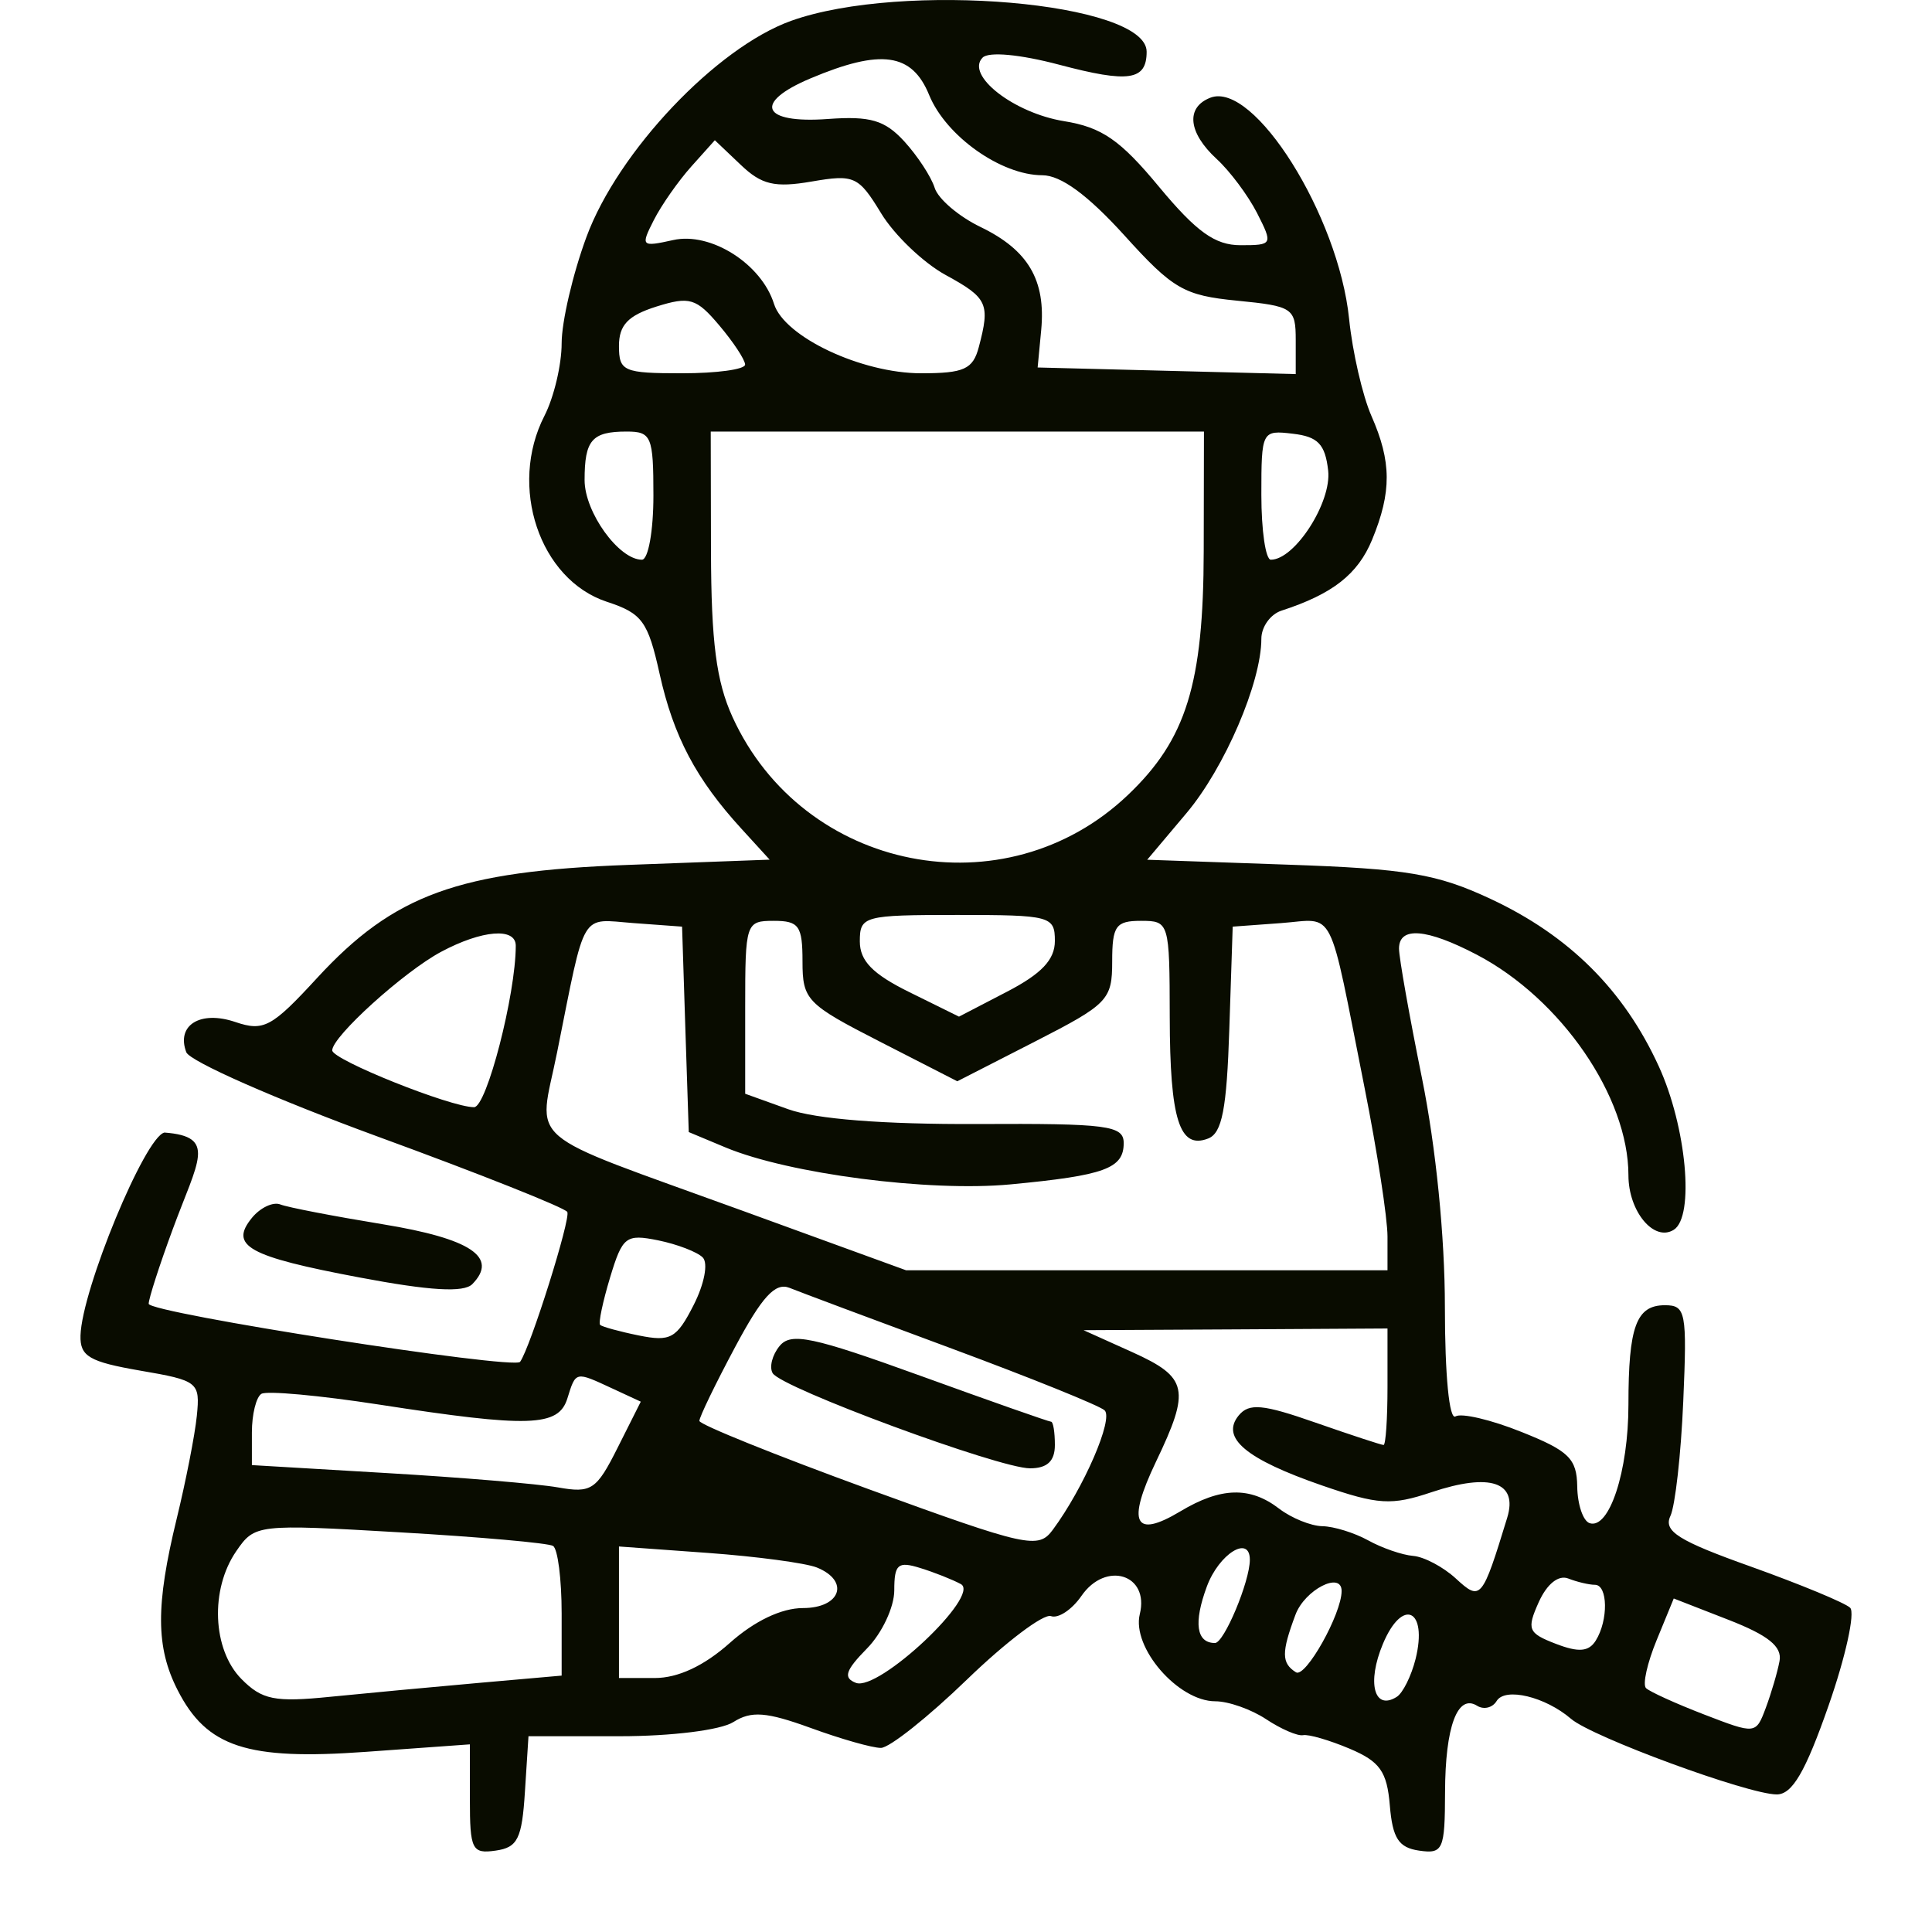 <svg width="24" height="24" viewBox="0 0 24 24" fill="none" xmlns="http://www.w3.org/2000/svg">
<path fill-rule="evenodd" clip-rule="evenodd" d="M9.827 0.259C8.899 0.592 7.676 1.883 7.285 2.944C7.115 3.404 6.977 3.998 6.977 4.264C6.977 4.531 6.881 4.935 6.764 5.164C6.313 6.042 6.702 7.201 7.54 7.476C7.977 7.619 8.049 7.718 8.194 8.371C8.367 9.149 8.647 9.68 9.214 10.299L9.561 10.679L7.806 10.744C5.691 10.822 4.895 11.111 3.939 12.149C3.376 12.761 3.276 12.815 2.924 12.696C2.489 12.548 2.187 12.734 2.314 13.071C2.357 13.184 3.426 13.655 4.69 14.118C5.954 14.58 7.015 15.002 7.047 15.055C7.094 15.133 6.589 16.739 6.461 16.917C6.388 17.019 1.847 16.31 1.847 16.196C1.847 16.132 1.981 15.716 2.145 15.272C2.46 14.415 2.699 14.118 2.043 14.069C1.803 14.117 1.016 16.02 1 16.591C0.993 16.849 1.11 16.917 1.74 17.026C2.463 17.15 2.487 17.169 2.445 17.589C2.421 17.827 2.308 18.402 2.195 18.866C1.933 19.942 1.935 20.463 2.206 20.994C2.567 21.704 3.068 21.869 4.546 21.762L5.837 21.669V22.352C5.837 22.978 5.864 23.031 6.157 22.989C6.431 22.95 6.484 22.842 6.521 22.255L6.565 21.568H7.699C8.341 21.568 8.953 21.492 9.11 21.392C9.333 21.251 9.519 21.265 10.07 21.465C10.445 21.602 10.838 21.714 10.943 21.713C11.048 21.713 11.529 21.331 12.012 20.864C12.495 20.397 12.964 20.043 13.055 20.076C13.146 20.109 13.316 19.996 13.434 19.825C13.736 19.387 14.281 19.557 14.159 20.051C14.057 20.466 14.635 21.134 15.097 21.134C15.26 21.134 15.544 21.234 15.729 21.357C15.913 21.479 16.119 21.568 16.187 21.555C16.254 21.541 16.515 21.617 16.766 21.723C17.142 21.882 17.23 22.006 17.265 22.429C17.299 22.835 17.374 22.952 17.628 22.989C17.926 23.032 17.949 22.98 17.951 22.265C17.953 21.448 18.106 21.037 18.35 21.19C18.432 21.241 18.541 21.215 18.592 21.13C18.698 20.957 19.196 21.077 19.516 21.352C19.78 21.579 21.718 22.291 22.071 22.291C22.264 22.291 22.427 22.012 22.715 21.188C22.927 20.582 23.047 20.034 22.983 19.972C22.918 19.91 22.364 19.681 21.753 19.462C20.849 19.14 20.662 19.022 20.75 18.833C20.81 18.706 20.882 18.064 20.91 17.408C20.958 16.299 20.942 16.214 20.682 16.214C20.326 16.214 20.229 16.479 20.229 17.449C20.229 18.277 19.991 19.003 19.746 18.921C19.665 18.893 19.596 18.689 19.593 18.466C19.588 18.12 19.49 18.023 18.9 17.788C18.522 17.636 18.153 17.55 18.081 17.595C18.003 17.644 17.949 17.084 17.949 16.238C17.949 15.364 17.837 14.246 17.664 13.392C17.507 12.618 17.379 11.895 17.379 11.784C17.379 11.506 17.721 11.533 18.346 11.86C19.392 12.408 20.229 13.625 20.229 14.6C20.229 15.049 20.547 15.431 20.792 15.277C21.053 15.114 20.95 13.996 20.605 13.244C20.172 12.299 19.493 11.623 18.52 11.168C17.851 10.855 17.478 10.792 15.993 10.741L14.251 10.68L14.738 10.102C15.213 9.539 15.669 8.477 15.669 7.935C15.669 7.788 15.781 7.631 15.918 7.586C16.553 7.38 16.868 7.134 17.045 6.704C17.289 6.111 17.287 5.736 17.036 5.166C16.926 4.915 16.801 4.373 16.759 3.961C16.628 2.677 15.576 1.003 15.035 1.214C14.727 1.334 14.759 1.648 15.113 1.974C15.278 2.125 15.504 2.428 15.616 2.647C15.814 3.037 15.81 3.046 15.41 3.046C15.094 3.046 14.864 2.881 14.4 2.323C13.916 1.738 13.688 1.581 13.217 1.505C12.592 1.403 11.991 0.934 12.206 0.716C12.281 0.639 12.671 0.675 13.158 0.804C14.022 1.033 14.244 1 14.244 0.642C14.244 0.027 11.21 -0.236 9.827 0.259ZM11.543 1.182C11.752 1.691 12.435 2.176 12.948 2.177C13.178 2.177 13.512 2.422 13.964 2.92C14.571 3.592 14.707 3.67 15.366 3.735C16.061 3.803 16.096 3.826 16.096 4.226V4.647L14.493 4.606L12.89 4.565L12.934 4.101C12.993 3.48 12.773 3.106 12.181 2.82C11.911 2.69 11.654 2.471 11.611 2.334C11.568 2.196 11.398 1.937 11.234 1.757C10.991 1.492 10.812 1.44 10.286 1.478C9.462 1.539 9.349 1.276 10.07 0.973C10.946 0.604 11.33 0.658 11.543 1.182ZM10.083 2.255C10.612 2.164 10.665 2.188 10.946 2.65C11.11 2.92 11.471 3.265 11.747 3.416C12.269 3.701 12.302 3.772 12.159 4.312C12.086 4.587 11.976 4.637 11.443 4.637C10.702 4.637 9.743 4.185 9.615 3.775C9.459 3.277 8.829 2.878 8.363 2.982C7.966 3.07 7.956 3.06 8.122 2.734C8.217 2.547 8.427 2.248 8.588 2.068L8.88 1.742L9.2 2.046C9.46 2.295 9.623 2.334 10.083 2.255ZM9.256 4.529C9.256 4.589 8.904 4.637 8.473 4.637C7.745 4.637 7.689 4.613 7.689 4.297C7.689 4.038 7.802 3.92 8.152 3.809C8.566 3.679 8.649 3.703 8.935 4.042C9.111 4.25 9.255 4.469 9.256 4.529ZM8.117 6.157C8.117 6.595 8.053 6.953 7.974 6.953C7.687 6.953 7.262 6.363 7.262 5.964C7.262 5.466 7.353 5.361 7.784 5.361C8.092 5.361 8.117 5.42 8.117 6.157ZM14.953 6.844C14.95 8.498 14.736 9.186 14.012 9.875C12.488 11.327 9.977 10.832 9.099 8.906C8.898 8.464 8.835 7.978 8.832 6.844L8.829 5.361H11.893H14.956L14.953 6.844ZM16.499 5.846C16.543 6.24 16.085 6.953 15.787 6.953C15.722 6.953 15.669 6.59 15.669 6.147C15.669 5.354 15.675 5.342 16.061 5.388C16.372 5.424 16.462 5.518 16.499 5.846ZM13.104 11.689C13.104 11.922 12.938 12.097 12.508 12.32L11.913 12.629L11.297 12.325C10.841 12.1 10.681 11.937 10.681 11.694C10.681 11.379 10.73 11.366 11.893 11.366C13.05 11.366 13.104 11.38 13.104 11.689ZM8.514 12.787L8.556 14.063L9.013 14.254C9.799 14.582 11.542 14.808 12.551 14.713C13.723 14.602 13.959 14.516 13.959 14.2C13.959 13.981 13.761 13.955 12.142 13.963C10.975 13.968 10.134 13.902 9.791 13.779L9.257 13.587V12.513C9.257 11.463 9.265 11.439 9.613 11.439C9.925 11.439 9.969 11.501 9.969 11.943C9.969 12.421 10.02 12.474 10.931 12.94L11.892 13.432L12.854 12.94C13.765 12.474 13.816 12.421 13.816 11.943C13.816 11.501 13.861 11.439 14.173 11.439C14.524 11.439 14.529 11.456 14.531 12.632C14.533 13.908 14.652 14.282 15.008 14.143C15.181 14.076 15.239 13.777 15.271 12.784L15.313 11.511L15.914 11.467C16.597 11.416 16.494 11.212 16.952 13.517C17.108 14.301 17.236 15.132 17.236 15.361V15.78H14.246H11.256L9.223 15.04C6.446 14.03 6.688 14.237 6.921 13.07C7.28 11.281 7.2 11.417 7.872 11.467L8.473 11.511L8.514 12.787ZM6.407 11.748C6.407 12.354 6.045 13.754 5.889 13.754C5.597 13.754 4.127 13.165 4.127 13.048C4.127 12.876 5.018 12.07 5.481 11.823C5.987 11.553 6.407 11.518 6.407 11.748ZM3.13 15.128C2.845 15.477 3.081 15.608 4.465 15.869C5.343 16.035 5.761 16.059 5.867 15.952C6.195 15.618 5.849 15.387 4.754 15.208C4.145 15.108 3.572 14.998 3.482 14.962C3.392 14.927 3.233 15.002 3.13 15.128ZM8.73 15.621C8.799 15.692 8.75 15.95 8.616 16.213C8.405 16.627 8.329 16.669 7.937 16.59C7.695 16.541 7.478 16.481 7.455 16.458C7.432 16.435 7.488 16.17 7.579 15.868C7.733 15.36 7.775 15.327 8.176 15.408C8.412 15.456 8.662 15.552 8.73 15.621ZM11.822 16.752C12.801 17.115 13.656 17.46 13.721 17.519C13.836 17.623 13.464 18.482 13.078 19.004C12.898 19.247 12.765 19.218 10.788 18.498C9.634 18.077 8.689 17.696 8.688 17.651C8.687 17.605 8.886 17.194 9.13 16.737C9.466 16.107 9.63 15.928 9.807 15.998C9.935 16.05 10.842 16.389 11.822 16.752ZM9.684 16.721C9.592 16.833 9.554 16.985 9.599 17.059C9.71 17.242 12.41 18.24 12.795 18.24C13.009 18.24 13.104 18.151 13.104 17.95C13.104 17.791 13.083 17.661 13.057 17.661C13.03 17.661 12.299 17.404 11.43 17.089C10.093 16.605 9.825 16.548 9.684 16.721ZM17.236 17.227C17.236 17.625 17.214 17.95 17.187 17.95C17.16 17.95 16.779 17.825 16.341 17.672C15.687 17.443 15.516 17.427 15.387 17.584C15.161 17.861 15.477 18.126 16.423 18.453C17.121 18.694 17.285 18.704 17.785 18.536C18.512 18.293 18.859 18.41 18.723 18.854C18.411 19.873 18.394 19.893 18.085 19.609C17.93 19.466 17.691 19.339 17.555 19.328C17.419 19.317 17.167 19.23 16.996 19.135C16.825 19.041 16.569 18.961 16.426 18.959C16.284 18.956 16.043 18.858 15.891 18.742C15.529 18.463 15.165 18.473 14.662 18.775C14.091 19.117 13.995 18.923 14.359 18.16C14.791 17.259 14.758 17.11 14.066 16.797L13.46 16.524L15.348 16.514L17.236 16.503V17.227ZM7.604 17.247L7.96 17.412L7.672 17.985C7.409 18.509 7.346 18.551 6.931 18.477C6.682 18.433 5.725 18.353 4.804 18.299L3.129 18.2V17.794C3.129 17.571 3.182 17.355 3.247 17.315C3.312 17.274 3.969 17.334 4.708 17.448C6.576 17.737 6.938 17.725 7.048 17.372C7.154 17.032 7.145 17.034 7.604 17.247ZM6.87 19.204C6.929 19.24 6.977 19.617 6.977 20.043V20.815L5.944 20.906C5.376 20.956 4.548 21.034 4.104 21.078C3.412 21.148 3.255 21.116 2.999 20.857C2.638 20.491 2.608 19.743 2.935 19.269C3.165 18.935 3.19 18.932 4.965 19.035C5.954 19.092 6.811 19.168 6.87 19.204ZM10.147 19.472C10.56 19.639 10.444 19.976 9.974 19.976C9.708 19.976 9.371 20.137 9.065 20.41C8.746 20.694 8.424 20.845 8.133 20.845H7.689V20.028V19.211L8.794 19.291C9.401 19.335 10.01 19.417 10.147 19.472ZM15.526 19.376C15.526 19.645 15.206 20.41 15.093 20.41C14.861 20.41 14.825 20.159 14.992 19.708C15.143 19.301 15.526 19.063 15.526 19.376ZM11.936 19.678C12.189 19.816 10.914 21.015 10.632 20.905C10.472 20.843 10.502 20.751 10.768 20.48C10.956 20.29 11.109 19.964 11.109 19.756C11.109 19.431 11.154 19.392 11.43 19.478C11.606 19.532 11.834 19.623 11.936 19.678ZM19.813 19.687C19.974 19.687 19.981 20.127 19.823 20.38C19.736 20.519 19.61 20.529 19.327 20.42C18.982 20.287 18.963 20.241 19.115 19.902C19.217 19.676 19.36 19.561 19.482 19.609C19.592 19.652 19.741 19.687 19.813 19.687ZM16.666 19.764C16.666 20.049 16.218 20.848 16.099 20.774C15.918 20.66 15.917 20.528 16.093 20.058C16.209 19.748 16.666 19.514 16.666 19.764ZM22.106 20.634C22.081 20.77 22.004 21.031 21.936 21.214C21.812 21.545 21.81 21.545 21.169 21.298C20.816 21.162 20.491 21.014 20.447 20.97C20.403 20.925 20.463 20.657 20.58 20.373L20.792 19.857L21.472 20.122C21.965 20.314 22.14 20.454 22.106 20.634ZM17.585 20.608C17.532 20.819 17.427 21.031 17.351 21.079C17.07 21.256 16.977 20.903 17.179 20.421C17.421 19.843 17.738 19.988 17.585 20.608Z" fill="#090C00"/>
</svg>
